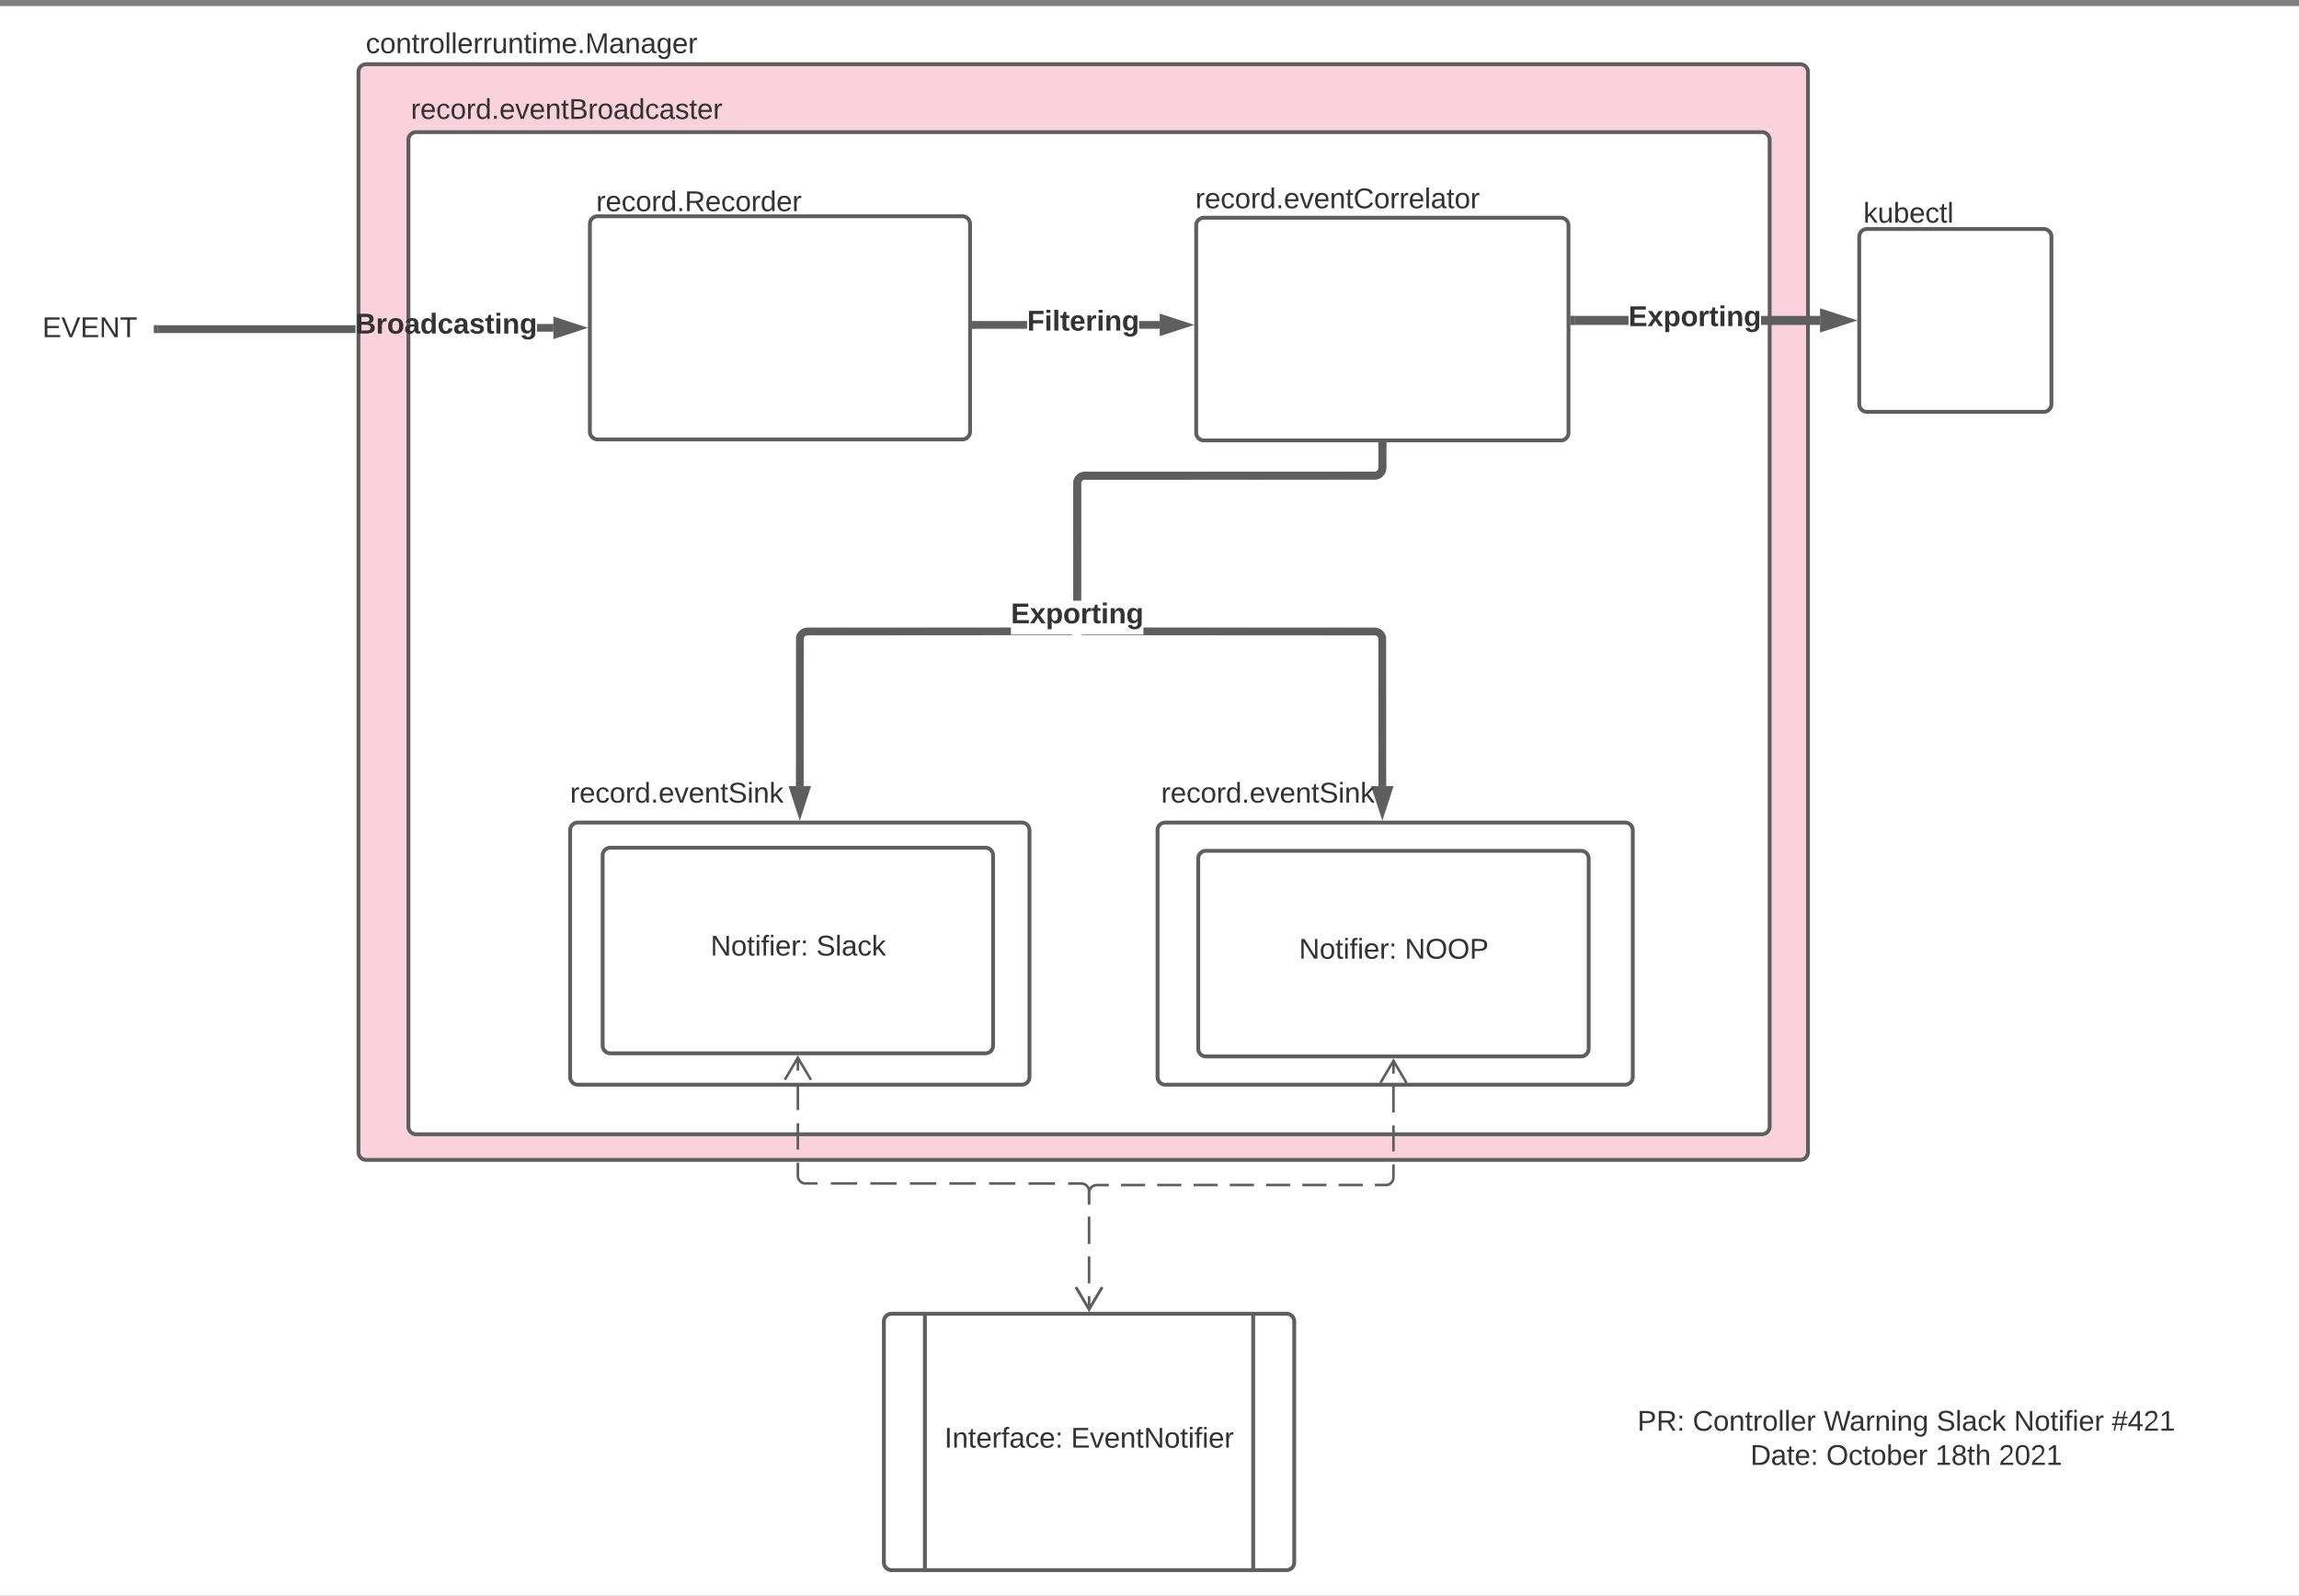 <svg xmlns="http://www.w3.org/2000/svg" xmlns:xlink="http://www.w3.org/1999/xlink" xmlns:lucid="lucid" width="1792.79" height="1244.74"><rect width="100%" height="100%" fill="#808080" stroke="none"/><g transform="translate(-20 4.741)" lucid:page-tab-id="0_0"><path d="M0 0h1870.87v1322.83H0z" fill="#fff"/><path d="M1220 1075.64h572.8v88.72H1220z" fill="none"/><use xlink:href="#a" transform="matrix(1,0,0,1,1220,1075.641) translate(76.84 35.611)"/><use xlink:href="#b" transform="matrix(1,0,0,1,1220,1075.641) translate(119.988 35.611)"/><use xlink:href="#c" transform="matrix(1,0,0,1,1220,1075.641) translate(222.148 35.611)"/><use xlink:href="#d" transform="matrix(1,0,0,1,1220,1075.641) translate(310.049 35.611)"/><use xlink:href="#e" transform="matrix(1,0,0,1,1220,1075.641) translate(370.481 35.611)"/><use xlink:href="#f" transform="matrix(1,0,0,1,1220,1075.641) translate(446.778 35.611)"/><use xlink:href="#g" transform="matrix(1,0,0,1,1220,1075.641) translate(164.957 62.278)"/><use xlink:href="#h" transform="matrix(1,0,0,1,1220,1075.641) translate(224.154 62.278)"/><use xlink:href="#i" transform="matrix(1,0,0,1,1220,1075.641) translate(309.278 62.278)"/><use xlink:href="#j" transform="matrix(1,0,0,1,1220,1075.641) translate(358.66 62.278)"/><path d="M40 223.8h100v60H40z" fill="none"/><use xlink:href="#k" transform="matrix(1,0,0,1,40,223.786) translate(13.025 34.444)"/><path d="M299.53 51.35a6 6 0 0 1 6-6h1118.35a6 6 0 0 1 6 6V894a6 6 0 0 1-6 6H305.53a6 6 0 0 1-6-6z" stroke="#5e5e5e" stroke-width="3" fill="#f9d2de"/><path d="M299.53 15.26h269.93v33.56H299.53z" fill="none"/><use xlink:href="#l" transform="matrix(1,0,0,1,299.529,15.259) translate(5.648 21.444)"/><path d="M338.5 104.33a6 6 0 0 1 6-6H1394a6 6 0 0 1 6 6V874a6 6 0 0 1-6 6H344.5a6 6 0 0 1-6-6z" stroke="#5e5e5e" stroke-width="3" fill="#fff"/><path d="M289.86 60.05h343.8v46.06h-343.8z" fill="none"/><use xlink:href="#m" transform="matrix(1,0,0,1,289.861,60.05) translate(50.519 27.944)"/><path d="M480 142.18h169.4v21.76H480z" fill="none"/><use xlink:href="#n" transform="matrix(1,0,0,1,480,142.179) translate(4.907 17.778)"/><path d="M480 169.94a6 6 0 0 1 6-6h284.47a6 6 0 0 1 6 6V332a6 6 0 0 1-6 6H486a6 6 0 0 1-6-6z" stroke="#5e5e5e" stroke-width="3" fill="#fff"/><path d="M980 119.24h165.9v67.64H980z" fill="none"/><use xlink:href="#o" transform="matrix(1,0,0,1,980,119.238) translate(-27.895 38.444)"/><path d="M952.8 171.1a6 6 0 0 1 6-6h278.33a6 6 0 0 1 6 6v161.7a6 6 0 0 1-6 6H958.8a6 6 0 0 1-6-6z" stroke="#5e5e5e" stroke-width="3" fill="#fff"/><path d="M297.14 255H143v-6h154.14zm154.42-1.03h-12.82v-6h12.82z" stroke="#5e5e5e" stroke-width=".05" fill="#5e5e5e"/><path d="M143.08 255H140v-6h3.08z" fill="#5e5e5e"/><path d="M143.1 255.04h-3.13V249h3.13zm-3.07-6V255h3.02v-5.96z" stroke="#5e5e5e" stroke-width=".05" fill="#5e5e5e"/><path d="M468.83 250.97l-14.27 4.64v-9.26z" fill="#5e5e5e"/><path d="M478.54 250.97l-26.98 8.77V242.2zm-20.98.5l1.56-.5-1.56-.5z" stroke="#5e5e5e" stroke-width=".05" fill="#5e5e5e"/><use xlink:href="#p" transform="matrix(1,0,0,1,297.138,237.64) translate(0 17.778)"/><path d="M924.36 245.68v6h-16.02v-6zm-143.43 6v-6h40v6z" stroke="#5e5e5e" stroke-width=".05" fill="#5e5e5e"/><path d="M781 251.68h-3.07v-6H781z" fill="#5e5e5e"/><path d="M781.03 251.7h-3.12v-6.05h3.13zm-3.07-6v5.95h3.02v-5.95z" stroke="#5e5e5e" stroke-width=".05" fill="#5e5e5e"/><path d="M941.63 248.68l-14.27 4.63v-9.26z" fill="#5e5e5e"/><path d="M951.33 248.68l-26.97 8.76V239.9zm-20.97.5l1.56-.5-1.56-.5z" stroke="#5e5e5e" stroke-width=".05" fill="#5e5e5e"/><use xlink:href="#q" transform="matrix(1,0,0,1,820.93,235.344) translate(0 17.778)"/><path d="M808.3 490.33h48.64l-.16.06-1.5.35-205.46.07-.6.05-.45.1-.43.2-.4.23-.36.3-.3.37-.25.4-.18.43-.08.34-.07 115.2-6-.02.07-115.9.36-1.48.54-1.3.74-1.2.93-1.1 1.07-.9 1.2-.74 1.3-.54 1.4-.33 1.28-.1 158.72-.06zm292.67-129.93l-.1 1.3-.34 1.37-.54 1.3-.75 1.2-.9 1.1-1.1.9-1.2.74-1.3.55-1.5.36-227.13.1-.6.03-.44.1-.44.2-.4.24-.35.3-.32.36-.24.4-.18.43-.1.34-.05 91.96h-6l.07-92.67.36-1.5.54-1.3.74-1.2.93-1.08 1.07-.92 1.2-.74 1.32-.54 1.37-.33 1.28-.1 226.67-.1.34-.07.42-.18.4-.24.36-.3.3-.36.25-.4.18-.43.12-.45.05-.58v-16.92h6z" stroke="#5e5e5e" stroke-width=".05" fill="#5e5e5e"/><path d="M1100.97 343.33h-6v-3.08h6z" fill="#5e5e5e"/><path d="M1101 343.35h-6.06v-3.13h6.05zm-6-3.08v3.03h5.94v-3.03z" stroke="#5e5e5e" stroke-width=".05" fill="#5e5e5e"/><path d="M643.7 625.7l-4.64-14.28h9.27z" fill="#5e5e5e"/><path d="M643.7 635.4l-8.77-26.98h17.53zm-.5-20.98l.5 1.56.5-1.56z" stroke="#5e5e5e" stroke-width=".05" fill="#5e5e5e"/><use xlink:href="#r" transform="matrix(1,0,0,1,808.302,463.659) translate(0 17.778)"/><path d="M1092.1 484.82l1.28.1 1.37.34 1.3.54 1.2.74 1.1.9.9 1.1.75 1.2.54 1.3.35 1.5.07 115.88h-6l-.07-115.18-.1-.34-.17-.43-.24-.4-.32-.36-.35-.3-.4-.24-.44-.18-.46-.1-.6-.06-227.13-.07-1.48-.36-.16-.07h48.64v-5.56zm8.87-124.42l-.1 1.3-.34 1.37-.54 1.3-.75 1.2-.9 1.1-1.1.9-1.2.74-1.3.55-1.5.36-227.13.1-.6.03-.44.1-.44.2-.4.24-.35.3-.32.36-.24.4-.18.43-.1.34-.05 91.96h-6l.07-92.67.36-1.5.54-1.3.74-1.2.93-1.08 1.07-.92 1.2-.74 1.32-.54 1.37-.33 1.28-.1 226.67-.1.34-.07.42-.18.4-.24.36-.3.3-.36.25-.4.18-.43.12-.45.05-.58v-16.92h6z" stroke="#5e5e5e" stroke-width=".05" fill="#5e5e5e"/><path d="M1100.97 343.33h-6v-3.08h6z" fill="#5e5e5e"/><path d="M1101 343.35h-6.06v-3.13h6.05zm-6-3.08v3.03h5.94v-3.03z" stroke="#5e5e5e" stroke-width=".05" fill="#5e5e5e"/><path d="M1097.97 625.7l-4.64-14.27h9.27z" fill="#5e5e5e"/><path d="M1097.97 635.4l-8.77-26.97h17.53zm-.5-20.97l.5 1.55.5-1.55z" stroke="#5e5e5e" stroke-width=".05" fill="#5e5e5e"/><path d="M1473.1 136.5h85.63V192h-85.63z" fill="none"/><use xlink:href="#s" transform="matrix(1,0,0,1,1473.096,136.485) translate(0 32.444)"/><path d="M1469.86 179.9a6 6 0 0 1 6-6h137.86a6 6 0 0 1 6 6v130.6a6 6 0 0 1-6 6h-137.86a6 6 0 0 1-6-6z" stroke="#5e5e5e" stroke-width="3" fill="#fff"/><path d="M1289.9 248.7h-41.8v-7h41.8zm149.4 0h-46.02v-7h46.03z" stroke="#5e5e5e" stroke-width=".05" fill="#5e5e5e"/><path d="M1457.07 245.2l-14.26 4.63v-9.27z" fill="#5e5e5e"/><path d="M1468.4 245.2l-29.1 9.45v-18.9z" stroke="#5e5e5e" stroke-width=".05" fill="#5e5e5e"/><path d="M1248.18 248.7h-3.6v-7h3.6z" fill="#5e5e5e"/><path d="M1248.2 248.72h-3.63v-7.05h3.64zm-3.6-7l.02 6.95h3.54v-6.95z" stroke="#5e5e5e" stroke-width=".05" fill="#5e5e5e"/><use xlink:href="#r" transform="matrix(1,0,0,1,1289.887,231.866) translate(0 17.778)"/><path d="M709.26 1026a6 6 0 0 1 6-6h308a6 6 0 0 1 6 6v188a6 6 0 0 1-6 6h-308a6 6 0 0 1-6-6z" stroke="#5e5e5e" stroke-width="3" fill="#fff"/><path d="M741.26 1020v200m256-200v200" stroke="#5e5e5e" stroke-width="3" fill="none"/><use xlink:href="#t" transform="matrix(1,0,0,1,754.257,1025) translate(2.191 99.444)"/><use xlink:href="#u" transform="matrix(1,0,0,1,754.257,1025) translate(100.895 99.444)"/><path d="M445.26 576.86h204.7v79.63h-204.7z" fill="none"/><use xlink:href="#v" transform="matrix(1,0,0,1,445.255,576.862) translate(19.259 44.444)"/><path d="M464.6 642.86a6 6 0 0 1 6-6h346.2a6 6 0 0 1 6 6v192.48a6 6 0 0 1-6 6H470.6a6 6 0 0 1-6-6z" stroke="#5e5e5e" stroke-width="3" fill="#fff"/><use xlink:href="#w" transform="matrix(1,0,0,1,469.588,641.862) translate(138.111 103.09)"/><path d="M902.67 576.86h211.77v79.63H902.67z" fill="none"/><use xlink:href="#v" transform="matrix(1,0,0,1,902.671,576.862) translate(22.759 44.444)"/><path d="M922.67 642.86a6 6 0 0 1 6-6h358.6a6 6 0 0 1 6 6v192.48a6 6 0 0 1-6 6h-358.6a6 6 0 0 1-6-6z" stroke="#5e5e5e" stroke-width="3" fill="#fff"/><use xlink:href="#x" transform="matrix(1,0,0,1,927.671,641.862) translate(147.815 103.09)"/><path d="M489.95 662.5a6 6 0 0 1 6-6H788.4a6 6 0 0 1 6 6v148.36a6 6 0 0 1-6 6H495.96a6 6 0 0 1-6-6z" stroke="#5e5e5e" stroke-width="3" fill="#fff"/><g><use xlink:href="#y" transform="matrix(1,0,0,1,494.953,661.493) translate(79.136 79.122)"/><use xlink:href="#z" transform="matrix(1,0,0,1,494.953,661.493) translate(161.605 79.122)"/></g><path d="M954.4 664.92a6 6 0 0 1 6-6h292.47a6 6 0 0 1 6 6v148.36a6 6 0 0 1-6 6H960.4a6 6 0 0 1-6-6z" stroke="#5e5e5e" stroke-width="3" fill="#fff"/><g><use xlink:href="#y" transform="matrix(1,0,0,1,959.412,663.916) translate(73.58 79.122)"/><use xlink:href="#A" transform="matrix(1,0,0,1,959.412,663.916) translate(156.049 79.122)"/></g><path d="M642.18 820.14v10.26m0 10.25v20.5m0 10.26v20.52m0 10.26v10.25l.08.94.22.92.36.85.5.8.6.72.72.62.8.48.87.36.9.22h10.3m10.3 0h20.56m10.28 0l20.57.02m10.28 0h20.58m10.3.02h20.57m10.28 0h20.58m10.28.02h20.58m10.3 0h10.28l.94.08.9.22.88.36.8.5.72.6.6.72.5.8.36.88.22.9v10.37m.02 10.36l.02 20.73m0 10.35l.02 20.72m0 10.36l.02 10.36M652.36 837.5l-10.18-17.2L632 837.5M859.08 999.36l10.18 17.2 10.18-17.2M1106.64 822.57v10.12m0 10.1v20.24m0 10.12v20.24m0 10.12v10.12l-.07.94-.22.92-.36.87-.5.8-.6.7-.73.63-.8.5-.87.35-.92.22h-9.43m-9.43 0h-18.86m-9.43 0l-18.86.02m-9.43 0h-18.86m-9.43 0H979m-9.44 0l-18.86.02m-9.43 0H922.4m-9.42 0l-18.86.02m-9.43 0h-9.44l-.94.08-.92.22-.87.36-.8.5-.72.6-.6.72-.5.8-.35.87-.22.9v10.23m-.02 10.22v20.45m0 10.22l-.03 20.45m0 10.22v10.22M1116.82 839.93l-10.18-17.22-10.18 17.23" stroke="#5e5e5e" stroke-width="2" fill="none"/><path d="M859.08 999.36l10.18 17.2 10.18-17.2" stroke="#5e5e5e" stroke-width="2" fill="none"/><defs><path fill="#333" d="M30-248c87 1 191-15 191 75 0 78-77 80-158 76V0H30v-248zm33 125c57 0 124 11 124-50 0-59-68-47-124-48v98" id="B"/><path fill="#333" d="M233-177c-1 41-23 64-60 70L243 0h-38l-65-103H63V0H30v-248c88 3 205-21 203 71zM63-129c60-2 137 13 137-47 0-61-80-42-137-45v92" id="C"/><path fill="#333" d="M33-154v-36h34v36H33zM33 0v-36h34V0H33" id="D"/><g id="a"><use transform="matrix(0.062,0,0,0.062,0,0)" xlink:href="#B"/><use transform="matrix(0.062,0,0,0.062,14.815,0)" xlink:href="#C"/><use transform="matrix(0.062,0,0,0.062,30.802,0)" xlink:href="#D"/></g><path fill="#333" d="M212-179c-10-28-35-45-73-45-59 0-87 40-87 99 0 60 29 101 89 101 43 0 62-24 78-52l27 14C228-24 195 4 139 4 59 4 22-46 18-125c-6-104 99-153 187-111 19 9 31 26 39 46" id="E"/><path fill="#333" d="M100-194c62-1 85 37 85 99 1 63-27 99-86 99S16-35 15-95c0-66 28-99 85-99zM99-20c44 1 53-31 53-75 0-43-8-75-51-75s-53 32-53 75 10 74 51 75" id="F"/><path fill="#333" d="M117-194c89-4 53 116 60 194h-32v-121c0-31-8-49-39-48C34-167 62-67 57 0H25l-1-190h30c1 10-1 24 2 32 11-22 29-35 61-36" id="G"/><path fill="#333" d="M59-47c-2 24 18 29 38 22v24C64 9 27 4 27-40v-127H5v-23h24l9-43h21v43h35v23H59v120" id="H"/><path fill="#333" d="M114-163C36-179 61-72 57 0H25l-1-190h30c1 12-1 29 2 39 6-27 23-49 58-41v29" id="I"/><path fill="#333" d="M24 0v-261h32V0H24" id="J"/><path fill="#333" d="M100-194c63 0 86 42 84 106H49c0 40 14 67 53 68 26 1 43-12 49-29l28 8c-11 28-37 45-77 45C44 4 14-33 15-96c1-61 26-98 85-98zm52 81c6-60-76-77-97-28-3 7-6 17-6 28h103" id="K"/><g id="b"><use transform="matrix(0.062,0,0,0.062,0,0)" xlink:href="#E"/><use transform="matrix(0.062,0,0,0.062,15.988,0)" xlink:href="#F"/><use transform="matrix(0.062,0,0,0.062,28.333,0)" xlink:href="#G"/><use transform="matrix(0.062,0,0,0.062,40.679,0)" xlink:href="#H"/><use transform="matrix(0.062,0,0,0.062,46.852,0)" xlink:href="#I"/><use transform="matrix(0.062,0,0,0.062,54.198,0)" xlink:href="#F"/><use transform="matrix(0.062,0,0,0.062,66.543,0)" xlink:href="#J"/><use transform="matrix(0.062,0,0,0.062,71.42,0)" xlink:href="#J"/><use transform="matrix(0.062,0,0,0.062,76.296,0)" xlink:href="#K"/><use transform="matrix(0.062,0,0,0.062,88.642,0)" xlink:href="#I"/></g><path fill="#333" d="M266 0h-40l-56-210L115 0H75L2-248h35L96-30l15-64 43-154h32l59 218 59-218h35" id="L"/><path fill="#333" d="M141-36C126-15 110 5 73 4 37 3 15-17 15-53c-1-64 63-63 125-63 3-35-9-54-41-54-24 1-41 7-42 31l-33-3c5-37 33-52 76-52 45 0 72 20 72 64v82c-1 20 7 32 28 27v20c-31 9-61-2-59-35zM48-53c0 20 12 33 32 33 41-3 63-29 60-74-43 2-92-5-92 41" id="M"/><path fill="#333" d="M24-231v-30h32v30H24zM24 0v-190h32V0H24" id="N"/><path fill="#333" d="M177-190C167-65 218 103 67 71c-23-6-38-20-44-43l32-5c15 47 100 32 89-28v-30C133-14 115 1 83 1 29 1 15-40 15-95c0-56 16-97 71-98 29-1 48 16 59 35 1-10 0-23 2-32h30zM94-22c36 0 50-32 50-73 0-42-14-75-50-75-39 0-46 34-46 75s6 73 46 73" id="O"/><g id="c"><use transform="matrix(0.062,0,0,0.062,0,0)" xlink:href="#L"/><use transform="matrix(0.062,0,0,0.062,20.123,0)" xlink:href="#M"/><use transform="matrix(0.062,0,0,0.062,32.469,0)" xlink:href="#I"/><use transform="matrix(0.062,0,0,0.062,39.815,0)" xlink:href="#G"/><use transform="matrix(0.062,0,0,0.062,52.16,0)" xlink:href="#N"/><use transform="matrix(0.062,0,0,0.062,57.037,0)" xlink:href="#G"/><use transform="matrix(0.062,0,0,0.062,69.383,0)" xlink:href="#O"/></g><path fill="#333" d="M185-189c-5-48-123-54-124 2 14 75 158 14 163 119 3 78-121 87-175 55-17-10-28-26-33-46l33-7c5 56 141 63 141-1 0-78-155-14-162-118-5-82 145-84 179-34 5 7 8 16 11 25" id="P"/><path fill="#333" d="M96-169c-40 0-48 33-48 73s9 75 48 75c24 0 41-14 43-38l32 2c-6 37-31 61-74 61-59 0-76-41-82-99-10-93 101-131 147-64 4 7 5 14 7 22l-32 3c-4-21-16-35-41-35" id="Q"/><path fill="#333" d="M143 0L79-87 56-68V0H24v-261h32v163l83-92h37l-77 82L181 0h-38" id="R"/><g id="d"><use transform="matrix(0.062,0,0,0.062,0,0)" xlink:href="#P"/><use transform="matrix(0.062,0,0,0.062,14.815,0)" xlink:href="#J"/><use transform="matrix(0.062,0,0,0.062,19.691,0)" xlink:href="#M"/><use transform="matrix(0.062,0,0,0.062,32.037,0)" xlink:href="#Q"/><use transform="matrix(0.062,0,0,0.062,43.148,0)" xlink:href="#R"/></g><path fill="#333" d="M190 0L58-211 59 0H30v-248h39L202-35l-2-213h31V0h-41" id="S"/><path fill="#333" d="M101-234c-31-9-42 10-38 44h38v23H63V0H32v-167H5v-23h27c-7-52 17-82 69-68v24" id="T"/><g id="e"><use transform="matrix(0.062,0,0,0.062,0,0)" xlink:href="#S"/><use transform="matrix(0.062,0,0,0.062,15.988,0)" xlink:href="#F"/><use transform="matrix(0.062,0,0,0.062,28.333,0)" xlink:href="#H"/><use transform="matrix(0.062,0,0,0.062,34.506,0)" xlink:href="#N"/><use transform="matrix(0.062,0,0,0.062,39.383,0)" xlink:href="#T"/><use transform="matrix(0.062,0,0,0.062,45.556,0)" xlink:href="#N"/><use transform="matrix(0.062,0,0,0.062,50.432,0)" xlink:href="#K"/><use transform="matrix(0.062,0,0,0.062,62.778,0)" xlink:href="#I"/></g><path fill="#333" d="M158-156l-14 65h45v19h-49L124 0h-19l15-72H56L41 0H22l15-72H2v-19h39l14-65H11v-19h48l15-71h20l-16 71h64l16-71h19l-16 71h37v19h-40zm-83 0L61-91h63l14-65H75" id="U"/><path fill="#333" d="M155-56V0h-30v-56H8v-25l114-167h33v167h35v25h-35zm-30-156c-27 46-58 90-88 131h88v-131" id="V"/><path fill="#333" d="M101-251c82-7 93 87 43 132L82-64C71-53 59-42 53-27h129V0H18c2-99 128-94 128-182 0-28-16-43-45-43s-46 15-49 41l-32-3c6-41 34-60 81-64" id="W"/><path fill="#333" d="M27 0v-27h64v-190l-56 39v-29l58-41h29v221h61V0H27" id="X"/><g id="f"><use transform="matrix(0.062,0,0,0.062,0,0)" xlink:href="#U"/><use transform="matrix(0.062,0,0,0.062,12.346,0)" xlink:href="#V"/><use transform="matrix(0.062,0,0,0.062,24.691,0)" xlink:href="#W"/><use transform="matrix(0.062,0,0,0.062,37.037,0)" xlink:href="#X"/></g><path fill="#333" d="M30-248c118-7 216 8 213 122C240-48 200 0 122 0H30v-248zM63-27c89 8 146-16 146-99s-60-101-146-95v194" id="Y"/><g id="g"><use transform="matrix(0.062,0,0,0.062,0,0)" xlink:href="#Y"/><use transform="matrix(0.062,0,0,0.062,15.988,0)" xlink:href="#M"/><use transform="matrix(0.062,0,0,0.062,28.333,0)" xlink:href="#H"/><use transform="matrix(0.062,0,0,0.062,34.506,0)" xlink:href="#K"/><use transform="matrix(0.062,0,0,0.062,46.852,0)" xlink:href="#D"/></g><path fill="#333" d="M140-251c81 0 123 46 123 126C263-46 219 4 140 4 59 4 17-45 17-125s42-126 123-126zm0 227c63 0 89-41 89-101s-29-99-89-99c-61 0-89 39-89 99S79-25 140-24" id="Z"/><path fill="#333" d="M115-194c53 0 69 39 70 98 0 66-23 100-70 100C84 3 66-7 56-30L54 0H23l1-261h32v101c10-23 28-34 59-34zm-8 174c40 0 45-34 45-75 0-40-5-75-45-74-42 0-51 32-51 76 0 43 10 73 51 73" id="aa"/><g id="h"><use transform="matrix(0.062,0,0,0.062,0,0)" xlink:href="#Z"/><use transform="matrix(0.062,0,0,0.062,17.284,0)" xlink:href="#Q"/><use transform="matrix(0.062,0,0,0.062,28.395,0)" xlink:href="#H"/><use transform="matrix(0.062,0,0,0.062,34.568,0)" xlink:href="#F"/><use transform="matrix(0.062,0,0,0.062,46.914,0)" xlink:href="#aa"/><use transform="matrix(0.062,0,0,0.062,59.259,0)" xlink:href="#K"/><use transform="matrix(0.062,0,0,0.062,71.605,0)" xlink:href="#I"/></g><path fill="#333" d="M134-131c28 9 52 24 51 62-1 50-34 73-85 73S17-19 16-69c0-36 21-54 49-61-75-25-45-126 34-121 46 3 78 18 79 63 0 33-17 51-44 57zm-34-11c31 1 46-15 46-44 0-28-17-43-47-42-29 0-46 13-45 42 1 28 16 44 46 44zm1 122c35 0 51-18 51-52 0-30-18-46-53-46-33 0-51 17-51 47 0 34 19 51 53 51" id="ab"/><path fill="#333" d="M106-169C34-169 62-67 57 0H25v-261h32l-1 103c12-21 28-36 61-36 89 0 53 116 60 194h-32v-121c2-32-8-49-39-48" id="ac"/><g id="i"><use transform="matrix(0.062,0,0,0.062,0,0)" xlink:href="#X"/><use transform="matrix(0.062,0,0,0.062,12.346,0)" xlink:href="#ab"/><use transform="matrix(0.062,0,0,0.062,24.691,0)" xlink:href="#H"/><use transform="matrix(0.062,0,0,0.062,30.864,0)" xlink:href="#ac"/></g><path fill="#333" d="M101-251c68 0 85 55 85 127S166 4 100 4C33 4 14-52 14-124c0-73 17-127 87-127zm-1 229c47 0 54-49 54-102s-4-102-53-102c-51 0-55 48-55 102 0 53 5 102 54 102" id="ad"/><g id="j"><use transform="matrix(0.062,0,0,0.062,0,0)" xlink:href="#W"/><use transform="matrix(0.062,0,0,0.062,12.346,0)" xlink:href="#ad"/><use transform="matrix(0.062,0,0,0.062,24.691,0)" xlink:href="#W"/><use transform="matrix(0.062,0,0,0.062,37.037,0)" xlink:href="#X"/></g><path fill="#333" d="M30 0v-248h187v28H63v79h144v27H63v87h162V0H30" id="ae"/><path fill="#333" d="M137 0h-34L2-248h35l83 218 83-218h36" id="af"/><path fill="#333" d="M127-220V0H93v-220H8v-28h204v28h-85" id="ag"/><g id="k"><use transform="matrix(0.062,0,0,0.062,0,0)" xlink:href="#ae"/><use transform="matrix(0.062,0,0,0.062,14.815,0)" xlink:href="#af"/><use transform="matrix(0.062,0,0,0.062,29.63,0)" xlink:href="#ae"/><use transform="matrix(0.062,0,0,0.062,44.444,0)" xlink:href="#S"/><use transform="matrix(0.062,0,0,0.062,60.432,0)" xlink:href="#ag"/></g><path fill="#333" d="M84 4C-5 8 30-112 23-190h32v120c0 31 7 50 39 49 72-2 45-101 50-169h31l1 190h-30c-1-10 1-25-2-33-11 22-28 36-60 37" id="ah"/><path fill="#333" d="M210-169c-67 3-38 105-44 169h-31v-121c0-29-5-50-35-48C34-165 62-65 56 0H25l-1-190h30c1 10-1 24 2 32 10-44 99-50 107 0 11-21 27-35 58-36 85-2 47 119 55 194h-31v-121c0-29-5-49-35-48" id="ai"/><path fill="#333" d="M33 0v-38h34V0H33" id="aj"/><path fill="#333" d="M240 0l2-218c-23 76-54 145-80 218h-23L58-218 59 0H30v-248h44l77 211c21-75 51-140 76-211h43V0h-30" id="ak"/><g id="l"><use transform="matrix(0.062,0,0,0.062,0,0)" xlink:href="#Q"/><use transform="matrix(0.062,0,0,0.062,11.111,0)" xlink:href="#F"/><use transform="matrix(0.062,0,0,0.062,23.457,0)" xlink:href="#G"/><use transform="matrix(0.062,0,0,0.062,35.802,0)" xlink:href="#H"/><use transform="matrix(0.062,0,0,0.062,41.975,0)" xlink:href="#I"/><use transform="matrix(0.062,0,0,0.062,49.321,0)" xlink:href="#F"/><use transform="matrix(0.062,0,0,0.062,61.667,0)" xlink:href="#J"/><use transform="matrix(0.062,0,0,0.062,66.543,0)" xlink:href="#J"/><use transform="matrix(0.062,0,0,0.062,71.42,0)" xlink:href="#K"/><use transform="matrix(0.062,0,0,0.062,83.765,0)" xlink:href="#I"/><use transform="matrix(0.062,0,0,0.062,91.111,0)" xlink:href="#I"/><use transform="matrix(0.062,0,0,0.062,98.457,0)" xlink:href="#ah"/><use transform="matrix(0.062,0,0,0.062,110.802,0)" xlink:href="#G"/><use transform="matrix(0.062,0,0,0.062,123.148,0)" xlink:href="#H"/><use transform="matrix(0.062,0,0,0.062,129.321,0)" xlink:href="#N"/><use transform="matrix(0.062,0,0,0.062,134.198,0)" xlink:href="#ai"/><use transform="matrix(0.062,0,0,0.062,152.654,0)" xlink:href="#K"/><use transform="matrix(0.062,0,0,0.062,165,0)" xlink:href="#aj"/><use transform="matrix(0.062,0,0,0.062,171.173,0)" xlink:href="#ak"/><use transform="matrix(0.062,0,0,0.062,189.63,0)" xlink:href="#M"/><use transform="matrix(0.062,0,0,0.062,201.975,0)" xlink:href="#G"/><use transform="matrix(0.062,0,0,0.062,214.321,0)" xlink:href="#M"/><use transform="matrix(0.062,0,0,0.062,226.667,0)" xlink:href="#O"/><use transform="matrix(0.062,0,0,0.062,239.012,0)" xlink:href="#K"/><use transform="matrix(0.062,0,0,0.062,251.358,0)" xlink:href="#I"/></g><path fill="#333" d="M85-194c31 0 48 13 60 33l-1-100h32l1 261h-30c-2-10 0-23-3-31C134-8 116 4 85 4 32 4 16-35 15-94c0-66 23-100 70-100zm9 24c-40 0-46 34-46 75 0 40 6 74 45 74 42 0 51-32 51-76 0-42-9-74-50-73" id="al"/><path fill="#333" d="M108 0H70L1-190h34L89-25l56-165h34" id="am"/><path fill="#333" d="M160-131c35 5 61 23 61 61C221 17 115-2 30 0v-248c76 3 177-17 177 60 0 33-19 50-47 57zm-97-11c50-1 110 9 110-42 0-47-63-36-110-37v79zm0 115c55-2 124 14 124-45 0-56-70-42-124-44v89" id="an"/><path fill="#333" d="M135-143c-3-34-86-38-87 0 15 53 115 12 119 90S17 21 10-45l28-5c4 36 97 45 98 0-10-56-113-15-118-90-4-57 82-63 122-42 12 7 21 19 24 35" id="ao"/><g id="m"><use transform="matrix(0.062,0,0,0.062,0,0)" xlink:href="#I"/><use transform="matrix(0.062,0,0,0.062,7.346,0)" xlink:href="#K"/><use transform="matrix(0.062,0,0,0.062,19.691,0)" xlink:href="#Q"/><use transform="matrix(0.062,0,0,0.062,30.802,0)" xlink:href="#F"/><use transform="matrix(0.062,0,0,0.062,43.148,0)" xlink:href="#I"/><use transform="matrix(0.062,0,0,0.062,50.494,0)" xlink:href="#al"/><use transform="matrix(0.062,0,0,0.062,62.84,0)" xlink:href="#aj"/><use transform="matrix(0.062,0,0,0.062,69.012,0)" xlink:href="#K"/><use transform="matrix(0.062,0,0,0.062,81.358,0)" xlink:href="#am"/><use transform="matrix(0.062,0,0,0.062,92.469,0)" xlink:href="#K"/><use transform="matrix(0.062,0,0,0.062,104.815,0)" xlink:href="#G"/><use transform="matrix(0.062,0,0,0.062,117.16,0)" xlink:href="#H"/><use transform="matrix(0.062,0,0,0.062,123.333,0)" xlink:href="#an"/><use transform="matrix(0.062,0,0,0.062,138.148,0)" xlink:href="#I"/><use transform="matrix(0.062,0,0,0.062,145.494,0)" xlink:href="#F"/><use transform="matrix(0.062,0,0,0.062,157.84,0)" xlink:href="#M"/><use transform="matrix(0.062,0,0,0.062,170.185,0)" xlink:href="#al"/><use transform="matrix(0.062,0,0,0.062,182.531,0)" xlink:href="#Q"/><use transform="matrix(0.062,0,0,0.062,193.642,0)" xlink:href="#M"/><use transform="matrix(0.062,0,0,0.062,205.988,0)" xlink:href="#ao"/><use transform="matrix(0.062,0,0,0.062,217.099,0)" xlink:href="#H"/><use transform="matrix(0.062,0,0,0.062,223.272,0)" xlink:href="#K"/><use transform="matrix(0.062,0,0,0.062,235.617,0)" xlink:href="#I"/></g><g id="n"><use transform="matrix(0.062,0,0,0.062,0,0)" xlink:href="#I"/><use transform="matrix(0.062,0,0,0.062,7.346,0)" xlink:href="#K"/><use transform="matrix(0.062,0,0,0.062,19.691,0)" xlink:href="#Q"/><use transform="matrix(0.062,0,0,0.062,30.802,0)" xlink:href="#F"/><use transform="matrix(0.062,0,0,0.062,43.148,0)" xlink:href="#I"/><use transform="matrix(0.062,0,0,0.062,50.494,0)" xlink:href="#al"/><use transform="matrix(0.062,0,0,0.062,62.84,0)" xlink:href="#aj"/><use transform="matrix(0.062,0,0,0.062,69.012,0)" xlink:href="#C"/><use transform="matrix(0.062,0,0,0.062,85,0)" xlink:href="#K"/><use transform="matrix(0.062,0,0,0.062,97.346,0)" xlink:href="#Q"/><use transform="matrix(0.062,0,0,0.062,108.457,0)" xlink:href="#F"/><use transform="matrix(0.062,0,0,0.062,120.802,0)" xlink:href="#I"/><use transform="matrix(0.062,0,0,0.062,128.148,0)" xlink:href="#al"/><use transform="matrix(0.062,0,0,0.062,140.494,0)" xlink:href="#K"/><use transform="matrix(0.062,0,0,0.062,152.84,0)" xlink:href="#I"/></g><g id="o"><use transform="matrix(0.062,0,0,0.062,0,0)" xlink:href="#I"/><use transform="matrix(0.062,0,0,0.062,7.346,0)" xlink:href="#K"/><use transform="matrix(0.062,0,0,0.062,19.691,0)" xlink:href="#Q"/><use transform="matrix(0.062,0,0,0.062,30.802,0)" xlink:href="#F"/><use transform="matrix(0.062,0,0,0.062,43.148,0)" xlink:href="#I"/><use transform="matrix(0.062,0,0,0.062,50.494,0)" xlink:href="#al"/><use transform="matrix(0.062,0,0,0.062,62.84,0)" xlink:href="#aj"/><use transform="matrix(0.062,0,0,0.062,69.012,0)" xlink:href="#K"/><use transform="matrix(0.062,0,0,0.062,81.358,0)" xlink:href="#am"/><use transform="matrix(0.062,0,0,0.062,92.469,0)" xlink:href="#K"/><use transform="matrix(0.062,0,0,0.062,104.815,0)" xlink:href="#G"/><use transform="matrix(0.062,0,0,0.062,117.16,0)" xlink:href="#H"/><use transform="matrix(0.062,0,0,0.062,123.333,0)" xlink:href="#E"/><use transform="matrix(0.062,0,0,0.062,139.321,0)" xlink:href="#F"/><use transform="matrix(0.062,0,0,0.062,151.667,0)" xlink:href="#I"/><use transform="matrix(0.062,0,0,0.062,159.012,0)" xlink:href="#I"/><use transform="matrix(0.062,0,0,0.062,166.358,0)" xlink:href="#K"/><use transform="matrix(0.062,0,0,0.062,178.704,0)" xlink:href="#J"/><use transform="matrix(0.062,0,0,0.062,183.58,0)" xlink:href="#M"/><use transform="matrix(0.062,0,0,0.062,195.926,0)" xlink:href="#H"/><use transform="matrix(0.062,0,0,0.062,202.099,0)" xlink:href="#F"/><use transform="matrix(0.062,0,0,0.062,214.444,0)" xlink:href="#I"/></g><path fill="#333" d="M182-130c37 4 62 22 62 59C244 23 116-4 24 0v-248c84 5 203-23 205 63 0 31-19 50-47 55zM76-148c40-3 101 13 101-30 0-44-60-28-101-31v61zm0 110c48-3 116 14 116-37 0-48-69-32-116-35v72" id="ap"/><path fill="#333" d="M135-150c-39-12-60 13-60 57V0H25l-1-190h47c2 13-1 29 3 40 6-28 27-53 61-41v41" id="aq"/><path fill="#333" d="M110-194c64 0 96 36 96 99 0 64-35 99-97 99-61 0-95-36-95-99 0-62 34-99 96-99zm-1 164c35 0 45-28 45-65 0-40-10-65-43-65-34 0-45 26-45 65 0 36 10 65 43 65" id="ar"/><path fill="#333" d="M133-34C117-15 103 5 69 4 32 3 11-16 11-54c-1-60 55-63 116-61 1-26-3-47-28-47-18 1-26 9-28 27l-52-2c7-38 36-58 82-57s74 22 75 68l1 82c-1 14 12 18 25 15v27c-30 8-71 5-69-32zm-48 3c29 0 43-24 42-57-32 0-66-3-65 30 0 17 8 27 23 27" id="as"/><path fill="#333" d="M88-194c31-1 46 15 58 34l-1-101h50l1 261h-48c-2-10 0-23-3-31C134-8 116 4 84 4 32 4 16-41 15-95c0-56 19-97 73-99zm17 164c33 0 40-30 41-66 1-37-9-64-41-64s-38 30-39 65c0 43 13 65 39 65" id="at"/><path fill="#333" d="M190-63c-7 42-38 67-86 67-59 0-84-38-90-98-12-110 154-137 174-36l-49 2c-2-19-15-32-35-32-30 0-35 28-38 64-6 74 65 87 74 30" id="au"/><path fill="#333" d="M137-138c1-29-70-34-71-4 15 46 118 7 119 86 1 83-164 76-172 9l43-7c4 19 20 25 44 25 33 8 57-30 24-41C81-84 22-81 20-136c-2-80 154-74 161-7" id="av"/><path fill="#333" d="M115-3C79 11 28 4 28-45v-112H4v-33h27l15-45h31v45h36v33H77v99c-1 23 16 31 38 25v30" id="aw"/><path fill="#333" d="M25-224v-37h50v37H25zM25 0v-190h50V0H25" id="ax"/><path fill="#333" d="M135-194c87-1 58 113 63 194h-50c-7-57 23-157-34-157-59 0-34 97-39 157H25l-1-190h47c2 12-1 28 3 38 12-26 28-41 61-42" id="ay"/><path fill="#333" d="M195-6C206 82 75 100 31 46c-4-6-6-13-8-21l49-6c3 16 16 24 34 25 40 0 42-37 40-79-11 22-30 35-61 35-53 0-70-43-70-97 0-56 18-96 73-97 30 0 46 14 59 34l2-30h47zm-90-29c32 0 41-27 41-63 0-35-9-62-40-62-32 0-39 29-40 63 0 36 9 62 39 62" id="az"/><g id="p"><use transform="matrix(0.062,0,0,0.062,0,0)" xlink:href="#ap"/><use transform="matrix(0.062,0,0,0.062,15.988,0)" xlink:href="#aq"/><use transform="matrix(0.062,0,0,0.062,24.63,0)" xlink:href="#ar"/><use transform="matrix(0.062,0,0,0.062,38.148,0)" xlink:href="#as"/><use transform="matrix(0.062,0,0,0.062,50.494,0)" xlink:href="#at"/><use transform="matrix(0.062,0,0,0.062,64.012,0)" xlink:href="#au"/><use transform="matrix(0.062,0,0,0.062,76.358,0)" xlink:href="#as"/><use transform="matrix(0.062,0,0,0.062,88.704,0)" xlink:href="#av"/><use transform="matrix(0.062,0,0,0.062,101.049,0)" xlink:href="#aw"/><use transform="matrix(0.062,0,0,0.062,108.395,0)" xlink:href="#ax"/><use transform="matrix(0.062,0,0,0.062,114.568,0)" xlink:href="#ay"/><use transform="matrix(0.062,0,0,0.062,128.086,0)" xlink:href="#az"/></g><path fill="#333" d="M76-208v77h127v40H76V0H24v-248h183v40H76" id="aA"/><path fill="#333" d="M25 0v-261h50V0H25" id="aB"/><path fill="#333" d="M185-48c-13 30-37 53-82 52C43 2 14-33 14-96s30-98 90-98c62 0 83 45 84 108H66c0 31 8 55 39 56 18 0 30-7 34-22zm-45-69c5-46-57-63-70-21-2 6-4 13-4 21h74" id="aC"/><g id="q"><use transform="matrix(0.062,0,0,0.062,0,0)" xlink:href="#aA"/><use transform="matrix(0.062,0,0,0.062,13.519,0)" xlink:href="#ax"/><use transform="matrix(0.062,0,0,0.062,19.691,0)" xlink:href="#aB"/><use transform="matrix(0.062,0,0,0.062,25.864,0)" xlink:href="#aw"/><use transform="matrix(0.062,0,0,0.062,33.21,0)" xlink:href="#aC"/><use transform="matrix(0.062,0,0,0.062,45.556,0)" xlink:href="#aq"/><use transform="matrix(0.062,0,0,0.062,54.198,0)" xlink:href="#ax"/><use transform="matrix(0.062,0,0,0.062,60.37,0)" xlink:href="#ay"/><use transform="matrix(0.062,0,0,0.062,73.889,0)" xlink:href="#az"/></g><path fill="#333" d="M24 0v-248h195v40H76v63h132v40H76v65h150V0H24" id="aD"/><path fill="#333" d="M144 0l-44-69L55 0H2l70-98-66-92h53l41 62 40-62h54l-67 91 71 99h-54" id="aE"/><path fill="#333" d="M135-194c53 0 70 44 70 98 0 56-19 98-73 100-31 1-45-17-59-34 3 33 2 69 2 105H25l-1-265h48c2 10 0 23 3 31 11-24 29-35 60-35zM114-30c33 0 39-31 40-66 0-38-9-64-40-64-56 0-55 130 0 130" id="aF"/><g id="r"><use transform="matrix(0.062,0,0,0.062,0,0)" xlink:href="#aD"/><use transform="matrix(0.062,0,0,0.062,14.815,0)" xlink:href="#aE"/><use transform="matrix(0.062,0,0,0.062,27.16,0)" xlink:href="#aF"/><use transform="matrix(0.062,0,0,0.062,40.679,0)" xlink:href="#ar"/><use transform="matrix(0.062,0,0,0.062,54.198,0)" xlink:href="#aq"/><use transform="matrix(0.062,0,0,0.062,62.84,0)" xlink:href="#aw"/><use transform="matrix(0.062,0,0,0.062,70.185,0)" xlink:href="#ax"/><use transform="matrix(0.062,0,0,0.062,76.358,0)" xlink:href="#ay"/><use transform="matrix(0.062,0,0,0.062,89.877,0)" xlink:href="#az"/></g><g id="s"><use transform="matrix(0.062,0,0,0.062,0,0)" xlink:href="#R"/><use transform="matrix(0.062,0,0,0.062,11.111,0)" xlink:href="#ah"/><use transform="matrix(0.062,0,0,0.062,23.457,0)" xlink:href="#aa"/><use transform="matrix(0.062,0,0,0.062,35.802,0)" xlink:href="#K"/><use transform="matrix(0.062,0,0,0.062,48.148,0)" xlink:href="#Q"/><use transform="matrix(0.062,0,0,0.062,59.259,0)" xlink:href="#H"/><use transform="matrix(0.062,0,0,0.062,65.432,0)" xlink:href="#J"/></g><path fill="#333" d="M33 0v-248h34V0H33" id="aG"/><g id="t"><use transform="matrix(0.062,0,0,0.062,0,0)" xlink:href="#aG"/><use transform="matrix(0.062,0,0,0.062,6.173,0)" xlink:href="#G"/><use transform="matrix(0.062,0,0,0.062,18.519,0)" xlink:href="#H"/><use transform="matrix(0.062,0,0,0.062,24.691,0)" xlink:href="#K"/><use transform="matrix(0.062,0,0,0.062,37.037,0)" xlink:href="#I"/><use transform="matrix(0.062,0,0,0.062,44.383,0)" xlink:href="#T"/><use transform="matrix(0.062,0,0,0.062,50.556,0)" xlink:href="#M"/><use transform="matrix(0.062,0,0,0.062,62.901,0)" xlink:href="#Q"/><use transform="matrix(0.062,0,0,0.062,74.012,0)" xlink:href="#K"/><use transform="matrix(0.062,0,0,0.062,86.358,0)" xlink:href="#D"/></g><g id="u"><use transform="matrix(0.062,0,0,0.062,0,0)" xlink:href="#ae"/><use transform="matrix(0.062,0,0,0.062,14.815,0)" xlink:href="#am"/><use transform="matrix(0.062,0,0,0.062,25.926,0)" xlink:href="#K"/><use transform="matrix(0.062,0,0,0.062,38.272,0)" xlink:href="#G"/><use transform="matrix(0.062,0,0,0.062,50.617,0)" xlink:href="#H"/><use transform="matrix(0.062,0,0,0.062,56.79,0)" xlink:href="#S"/><use transform="matrix(0.062,0,0,0.062,72.778,0)" xlink:href="#F"/><use transform="matrix(0.062,0,0,0.062,85.123,0)" xlink:href="#H"/><use transform="matrix(0.062,0,0,0.062,91.296,0)" xlink:href="#N"/><use transform="matrix(0.062,0,0,0.062,96.173,0)" xlink:href="#T"/><use transform="matrix(0.062,0,0,0.062,102.346,0)" xlink:href="#N"/><use transform="matrix(0.062,0,0,0.062,107.222,0)" xlink:href="#K"/><use transform="matrix(0.062,0,0,0.062,119.568,0)" xlink:href="#I"/></g><g id="v"><use transform="matrix(0.062,0,0,0.062,0,0)" xlink:href="#I"/><use transform="matrix(0.062,0,0,0.062,7.346,0)" xlink:href="#K"/><use transform="matrix(0.062,0,0,0.062,19.691,0)" xlink:href="#Q"/><use transform="matrix(0.062,0,0,0.062,30.802,0)" xlink:href="#F"/><use transform="matrix(0.062,0,0,0.062,43.148,0)" xlink:href="#I"/><use transform="matrix(0.062,0,0,0.062,50.494,0)" xlink:href="#al"/><use transform="matrix(0.062,0,0,0.062,62.84,0)" xlink:href="#aj"/><use transform="matrix(0.062,0,0,0.062,69.012,0)" xlink:href="#K"/><use transform="matrix(0.062,0,0,0.062,81.358,0)" xlink:href="#am"/><use transform="matrix(0.062,0,0,0.062,92.469,0)" xlink:href="#K"/><use transform="matrix(0.062,0,0,0.062,104.815,0)" xlink:href="#G"/><use transform="matrix(0.062,0,0,0.062,117.16,0)" xlink:href="#H"/><use transform="matrix(0.062,0,0,0.062,123.333,0)" xlink:href="#P"/><use transform="matrix(0.062,0,0,0.062,138.148,0)" xlink:href="#N"/><use transform="matrix(0.062,0,0,0.062,143.025,0)" xlink:href="#G"/><use transform="matrix(0.062,0,0,0.062,155.37,0)" xlink:href="#R"/></g><path fill="#333" d="M30 0v-248h33v221h125V0H30" id="aH"/><path fill="#333" d="M205 0l-28-72H64L36 0H1l101-248h38L239 0h-34zm-38-99l-47-123c-12 45-31 82-46 123h93" id="aI"/><path fill="#333" d="M194 0L95-120 63-95V0H30v-248h33v124l119-124h40L117-140 236 0h-42" id="aJ"/><g id="w"><use transform="matrix(0.062,0,0,0.062,0,0)" xlink:href="#P"/><use transform="matrix(0.062,0,0,0.062,14.815,0)" xlink:href="#aH"/><use transform="matrix(0.062,0,0,0.062,27.16,0)" xlink:href="#aI"/><use transform="matrix(0.062,0,0,0.062,41.975,0)" xlink:href="#E"/><use transform="matrix(0.062,0,0,0.062,57.963,0)" xlink:href="#aJ"/></g><g id="x"><use transform="matrix(0.062,0,0,0.062,0,0)" xlink:href="#S"/><use transform="matrix(0.062,0,0,0.062,15.988,0)" xlink:href="#Z"/><use transform="matrix(0.062,0,0,0.062,33.272,0)" xlink:href="#Z"/><use transform="matrix(0.062,0,0,0.062,50.556,0)" xlink:href="#B"/></g><g id="y"><use transform="matrix(0.062,0,0,0.062,0,0)" xlink:href="#S"/><use transform="matrix(0.062,0,0,0.062,15.988,0)" xlink:href="#F"/><use transform="matrix(0.062,0,0,0.062,28.333,0)" xlink:href="#H"/><use transform="matrix(0.062,0,0,0.062,34.506,0)" xlink:href="#N"/><use transform="matrix(0.062,0,0,0.062,39.383,0)" xlink:href="#T"/><use transform="matrix(0.062,0,0,0.062,45.556,0)" xlink:href="#N"/><use transform="matrix(0.062,0,0,0.062,50.432,0)" xlink:href="#K"/><use transform="matrix(0.062,0,0,0.062,62.778,0)" xlink:href="#I"/><use transform="matrix(0.062,0,0,0.062,70.123,0)" xlink:href="#D"/></g><g id="z"><use transform="matrix(0.062,0,0,0.062,0,0)" xlink:href="#P"/><use transform="matrix(0.062,0,0,0.062,14.815,0)" xlink:href="#J"/><use transform="matrix(0.062,0,0,0.062,19.691,0)" xlink:href="#M"/><use transform="matrix(0.062,0,0,0.062,32.037,0)" xlink:href="#Q"/><use transform="matrix(0.062,0,0,0.062,43.148,0)" xlink:href="#R"/></g><g id="A"><use transform="matrix(0.062,0,0,0.062,0,0)" xlink:href="#S"/><use transform="matrix(0.062,0,0,0.062,15.988,0)" xlink:href="#Z"/><use transform="matrix(0.062,0,0,0.062,33.272,0)" xlink:href="#Z"/><use transform="matrix(0.062,0,0,0.062,50.556,0)" xlink:href="#B"/></g></defs></g></svg>